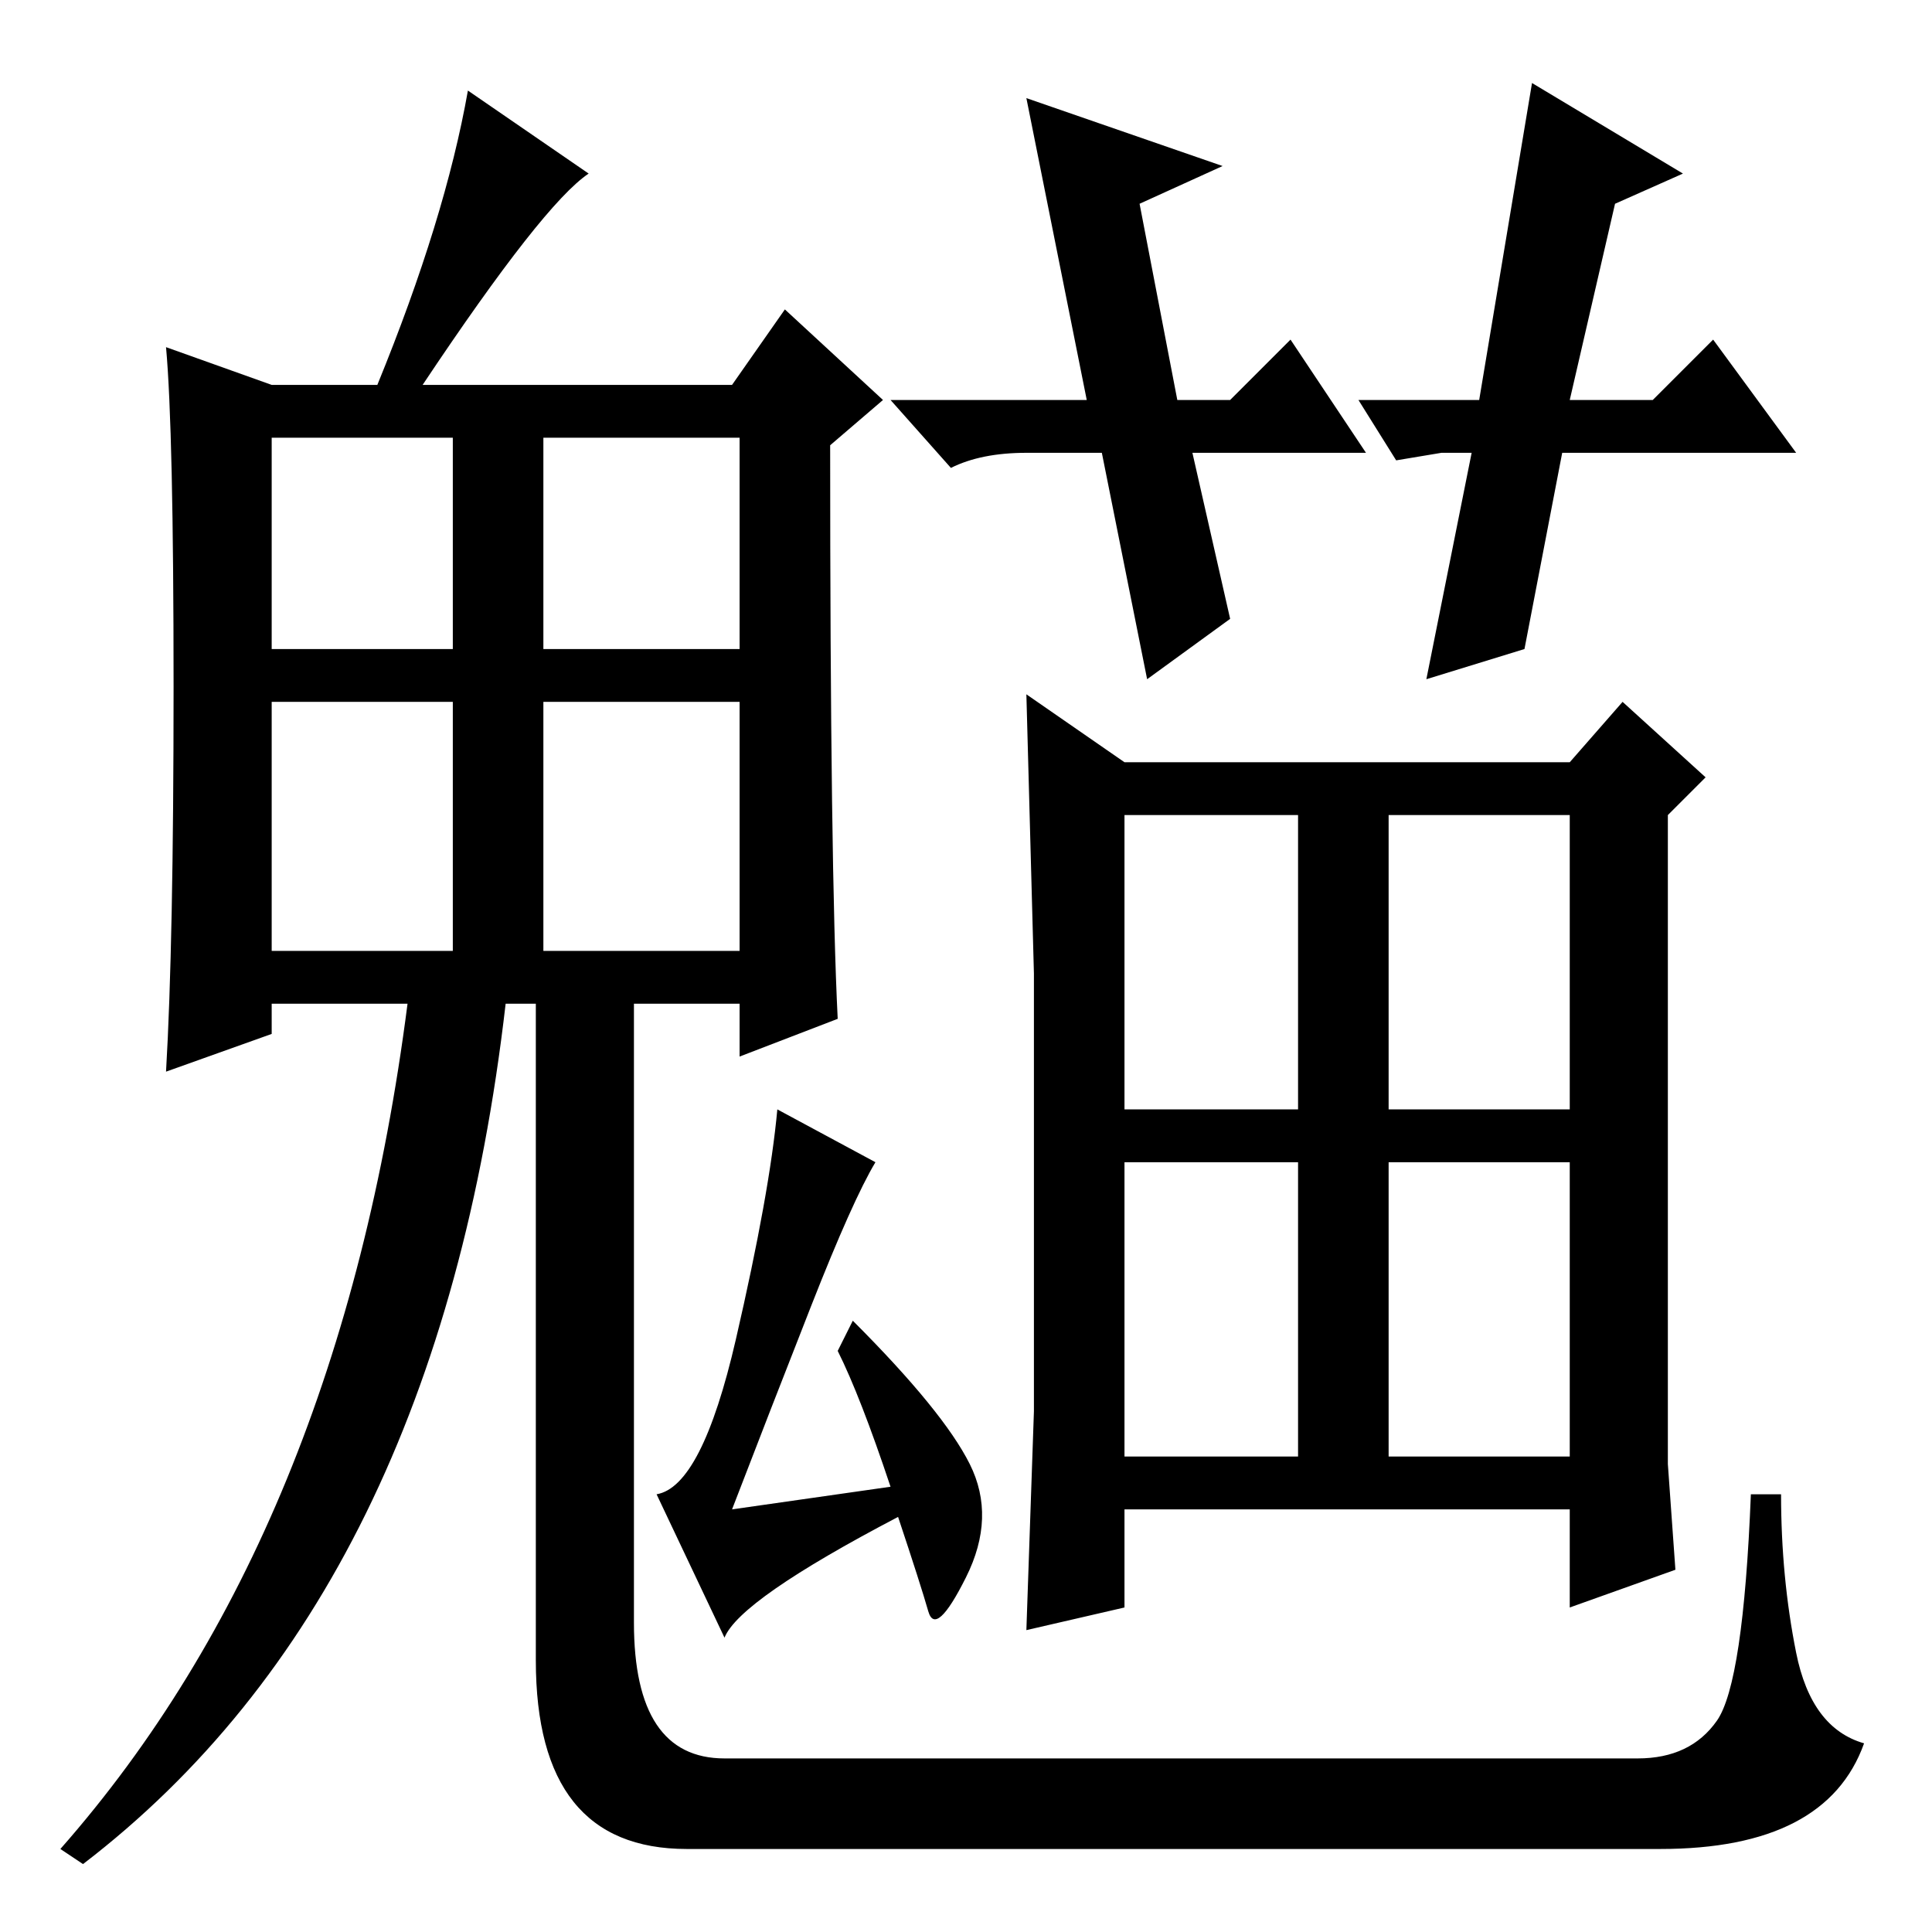 <?xml version="1.0" standalone="no"?>
<!DOCTYPE svg PUBLIC "-//W3C//DTD SVG 1.1//EN" "http://www.w3.org/Graphics/SVG/1.1/DTD/svg11.dtd" >
<svg xmlns="http://www.w3.org/2000/svg" xmlns:xlink="http://www.w3.org/1999/xlink" version="1.1" viewBox="0 -36 256 256">
  <g transform="matrix(1 0 0 -1 0 220)">
   <path fill="currentColor"
d="M221 62l1 -14l-14 -5v13h-59v-13l-13 -3l1 29v58l-1 37l13 -9h59l7 8l11 -10l-5 -5v-86zM149 109h23v39h-23v-39zM184 109h24v39h-24v-39zM149 63h23v39h-23v-39zM184 63h5h19v39h-24v-39zM116 102q-3 -5 -8.5 -19t-10.5 -27l21 3q-4 12 -7 18l2 4q12 -12 15.5 -19
t-0.5 -15t-5 -4.5t-4 12.5q-21 -11 -23 -16l-9 19q6 1 10.5 20.5t5.5 30.5zM84 126v-85q0 -18 12 -18h121q7 0 10.5 5t4.5 30h4q0 -11 2 -21t9 -12q-5 -14 -27 -14h-129q-20 0 -20 25v90h13zM195 196h-4l-6 -1l-5 8h16l7 42l20 -12l-9 -4l-6 -26h11l8 8l11 -15h-31l-5 -26
l-13 -4zM181 196h-23l5 -22l-11 -8l-6 30h-10q-6 0 -10 -2l-8 9h26l-8 40l26 -9l-11 -5l5 -26h7l8 8zM36 170h24v28h-24v-28zM72 170h26v28h-26v-28zM36 130h24v33h-24v-33zM72 130h26v33h-26v-33zM11 9l-3 2q37 42 46 112h-18v-4l-14 -5q1 17 1 51t-1 45l14 -5h14
q9 22 12 39l16 -11q-3 -2 -8.5 -9t-13.5 -19h41l7 10l13 -12l-7 -6q0 -56 1 -76l-13 -5v7h-31q-9 -78 -56 -114z" />
  </g>

</svg>
